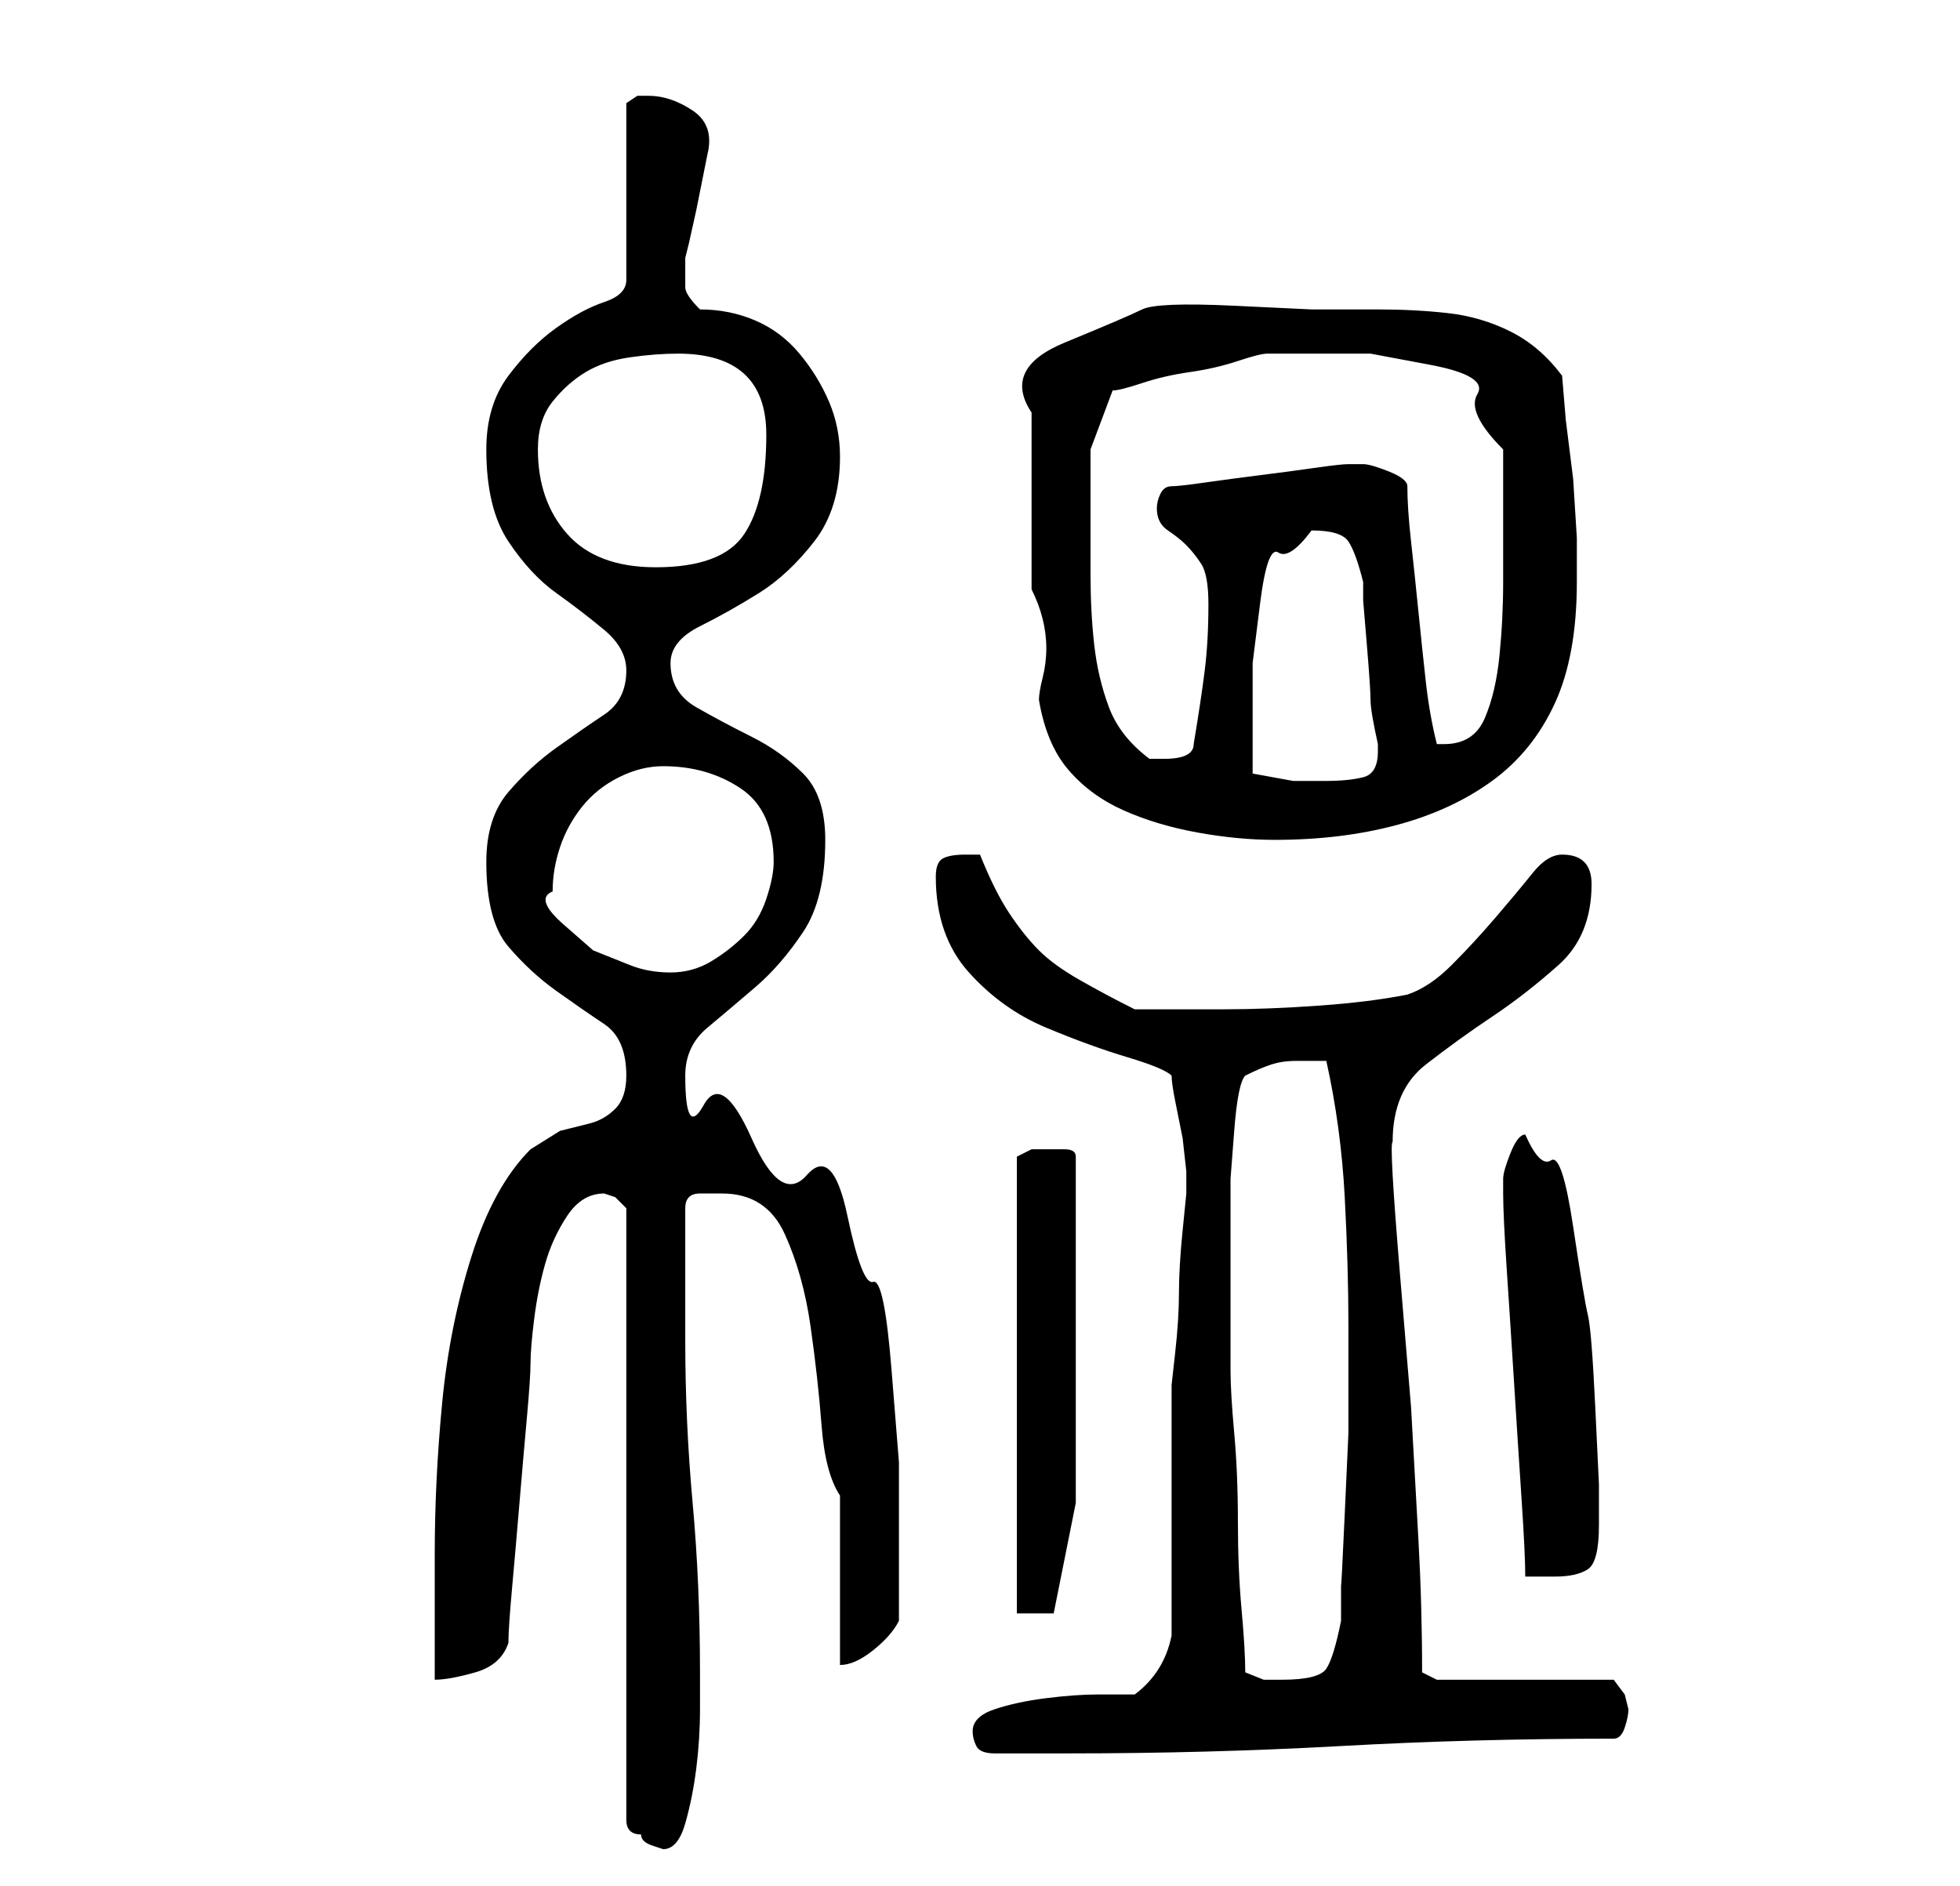 <?xml version="1.0" standalone="no"?>
<!DOCTYPE svg PUBLIC "-//W3C//DTD SVG 1.1//EN" "http://www.w3.org/Graphics/SVG/1.1/DTD/svg11.dtd" >
<svg xmlns="http://www.w3.org/2000/svg" xmlns:xlink="http://www.w3.org/1999/xlink" version="1.1" viewBox="-10 0 266 256">
   <path fill="currentColor"
d="M72 162l1.5 0.5t1.5 1.5v83q0 1 0.5 1.5t1.5 0.5q0 1 1.5 1.5l1.5 0.5q2 0 3 -3.5t1.5 -7.5t0.5 -8v-5q0 -12 -1 -23t-1 -22v-18q0 -2 2 -2h3q6 0 8.5 5.5t3.5 12.5t1.5 13.5t2.5 9.5v23q2 0 4.5 -2t3.5 -4v-2v-4v-3v-3v-9.5t-1 -12.5t-2.5 -12t-3.5 -9t-5.5 -5.5
t-7.5 -5t-6.5 -4.5t-2.5 -4q0 -4 3 -6.5t6.5 -5.5t6.5 -7.5t3 -12.5q0 -6 -3 -9t-7 -5t-7.5 -4t-3.5 -6q0 -3 4 -5t8 -4.5t7.5 -7t3.5 -11.5q0 -4 -1.5 -7.5t-4 -6.5t-6 -4.5t-7.5 -1.5q-2 -2 -2 -3v-2v-2l0.5 -2t1 -4.5l1 -5l0.5 -2.5q1 -4 -2 -6t-6 -2h-1.5t-1.5 1v24
q0 2 -3 3t-6.5 3.5t-6.5 6.5t-3 10q0 8 3 12.5t6.5 7t6.5 5t3 5.5q0 4 -3 6t-6.5 4.5t-6.5 6t-3 9.5q0 8 3 11.5t6.5 6t6.5 4.5t3 7q0 3 -1.5 4.5t-3.5 2l-4 1t-4 2.5q-5 5 -8 14.5t-4 20t-1 20.5v17q2 0 5.5 -1t4.5 -4q0 -2 0.5 -7.5t1 -11.5t1 -11.5t0.5 -7.5t0.5 -6
t1.5 -7.5t3 -6.5t5 -3zM122 235q0 1 0.5 2t2.5 1h10q19 0 37 -1t37 -1q1 0 1.5 -1.5t0.5 -2.5l-0.5 -2t-1.5 -2h-24l-2 -1q0 -9 -0.5 -18l-1 -18t-1.5 -18t-1 -18q0 -7 4.5 -10.5t9 -6.5t9 -7t4.5 -11q0 -2 -1 -3t-3 -1t-4 2.5t-5 6t-6 6.5t-6 4q-5 1 -12 1.5t-13 0.5h-2h-4
h-3h-3q-4 -2 -7.5 -4t-5.5 -4t-4 -5t-4 -8h-1h-1q-2 0 -3 0.5t-1 2.5q0 8 4.5 13t10.5 7.5t11 4t6 2.5q0 1 0.5 3.5l1 5t0.5 4.5v3t-0.5 5t-0.5 8.5t-0.5 8t-0.5 4.5v34q-1 5 -5 8h-5q-3 0 -7 0.5t-7 1.5t-3 3zM159 227q0 -3 -0.5 -8.5t-0.5 -12t-0.5 -12t-0.5 -8.5v-12v-7
v-7t0.5 -6.5t1.5 -7.5q2 -1 3.5 -1.5t3.5 -0.5h4q2 9 2.5 18.5t0.5 17.5v6v8.5t-0.5 11t-0.5 9.5v5q-1 5 -2 6.5t-6 1.5h-2.5t-2.5 -1zM132 156h-2t-2 1v62h5l3 -15v-47q0 -1 -1.5 -1h-2.5zM194 160v2q0 3 0.5 10.5t1 15.5t1 15.5t0.5 10.5h2h2q3 0 4.5 -1t1.5 -6v-5.5
t-0.5 -10.5t-1 -12.5t-2 -12t-3 -9t-3.5 -3.5q-1 0 -2 2.5t-1 3.5zM65 121q0 -3 1 -6t3 -5.5t5 -4t6 -1.5q6 0 10.5 3t4.5 10q0 2 -1 5t-3 5t-4.5 3.5t-5.5 1.5t-5.5 -1l-5 -2t-4 -3.5t-1.5 -4.5zM130 80q1 2 1.5 4t0.5 4t-0.5 4t-0.5 3q1 6 4 9.5t7.5 5.5t10 3t10.5 1
q9 0 16.5 -2t13 -6t8.5 -10.5t3 -16.5v0v-6t-0.5 -8l-1 -8t-0.5 -6q-3 -4 -7 -6t-8.5 -2.5t-9.5 -0.5h-9t-10.5 -0.5t-12.5 0.5t-10.5 4.5t-4.5 9.5v24zM160 105v-9v-6t1 -8t2.5 -7t4.5 -3q4 0 5 1.5t2 5.5v2.5t0.5 6t0.5 7.5t1 6v1q0 3 -2 3.5t-5 0.5h-4.5t-5.5 -1zM138 70
v-9t3 -8q1 0 4 -1t6.5 -1.5t6.5 -1.5t4 -1h5h9t8 1.5t6.5 4t3.5 7.5v2.5v3.5v4v2v6q0 5 -0.5 10t-2 8.5t-5.5 3.5h-1q-1 -4 -1.5 -8.5t-1 -9.5t-1 -9.5t-0.5 -7.5q0 -1 -2.5 -2t-3.5 -1h-1h-1q-1 0 -4.5 0.5t-7.5 1t-7.5 1t-4.5 0.5t-1.5 1t-0.5 2q0 2 1.5 3t2.5 2t2 2.5
t1 5.5q0 5 -0.5 9t-1.5 10q0 1 -1 1.5t-3 0.5h-2q-4 -3 -5.5 -7t-2 -8.5t-0.5 -9.5v-8zM63 61q0 -4 2 -6.5t4.5 -4t6 -2t6.5 -0.5q12 0 12 11q0 9 -3 13.5t-12 4.5q-8 0 -12 -4.5t-4 -11.5z" />
</svg>
